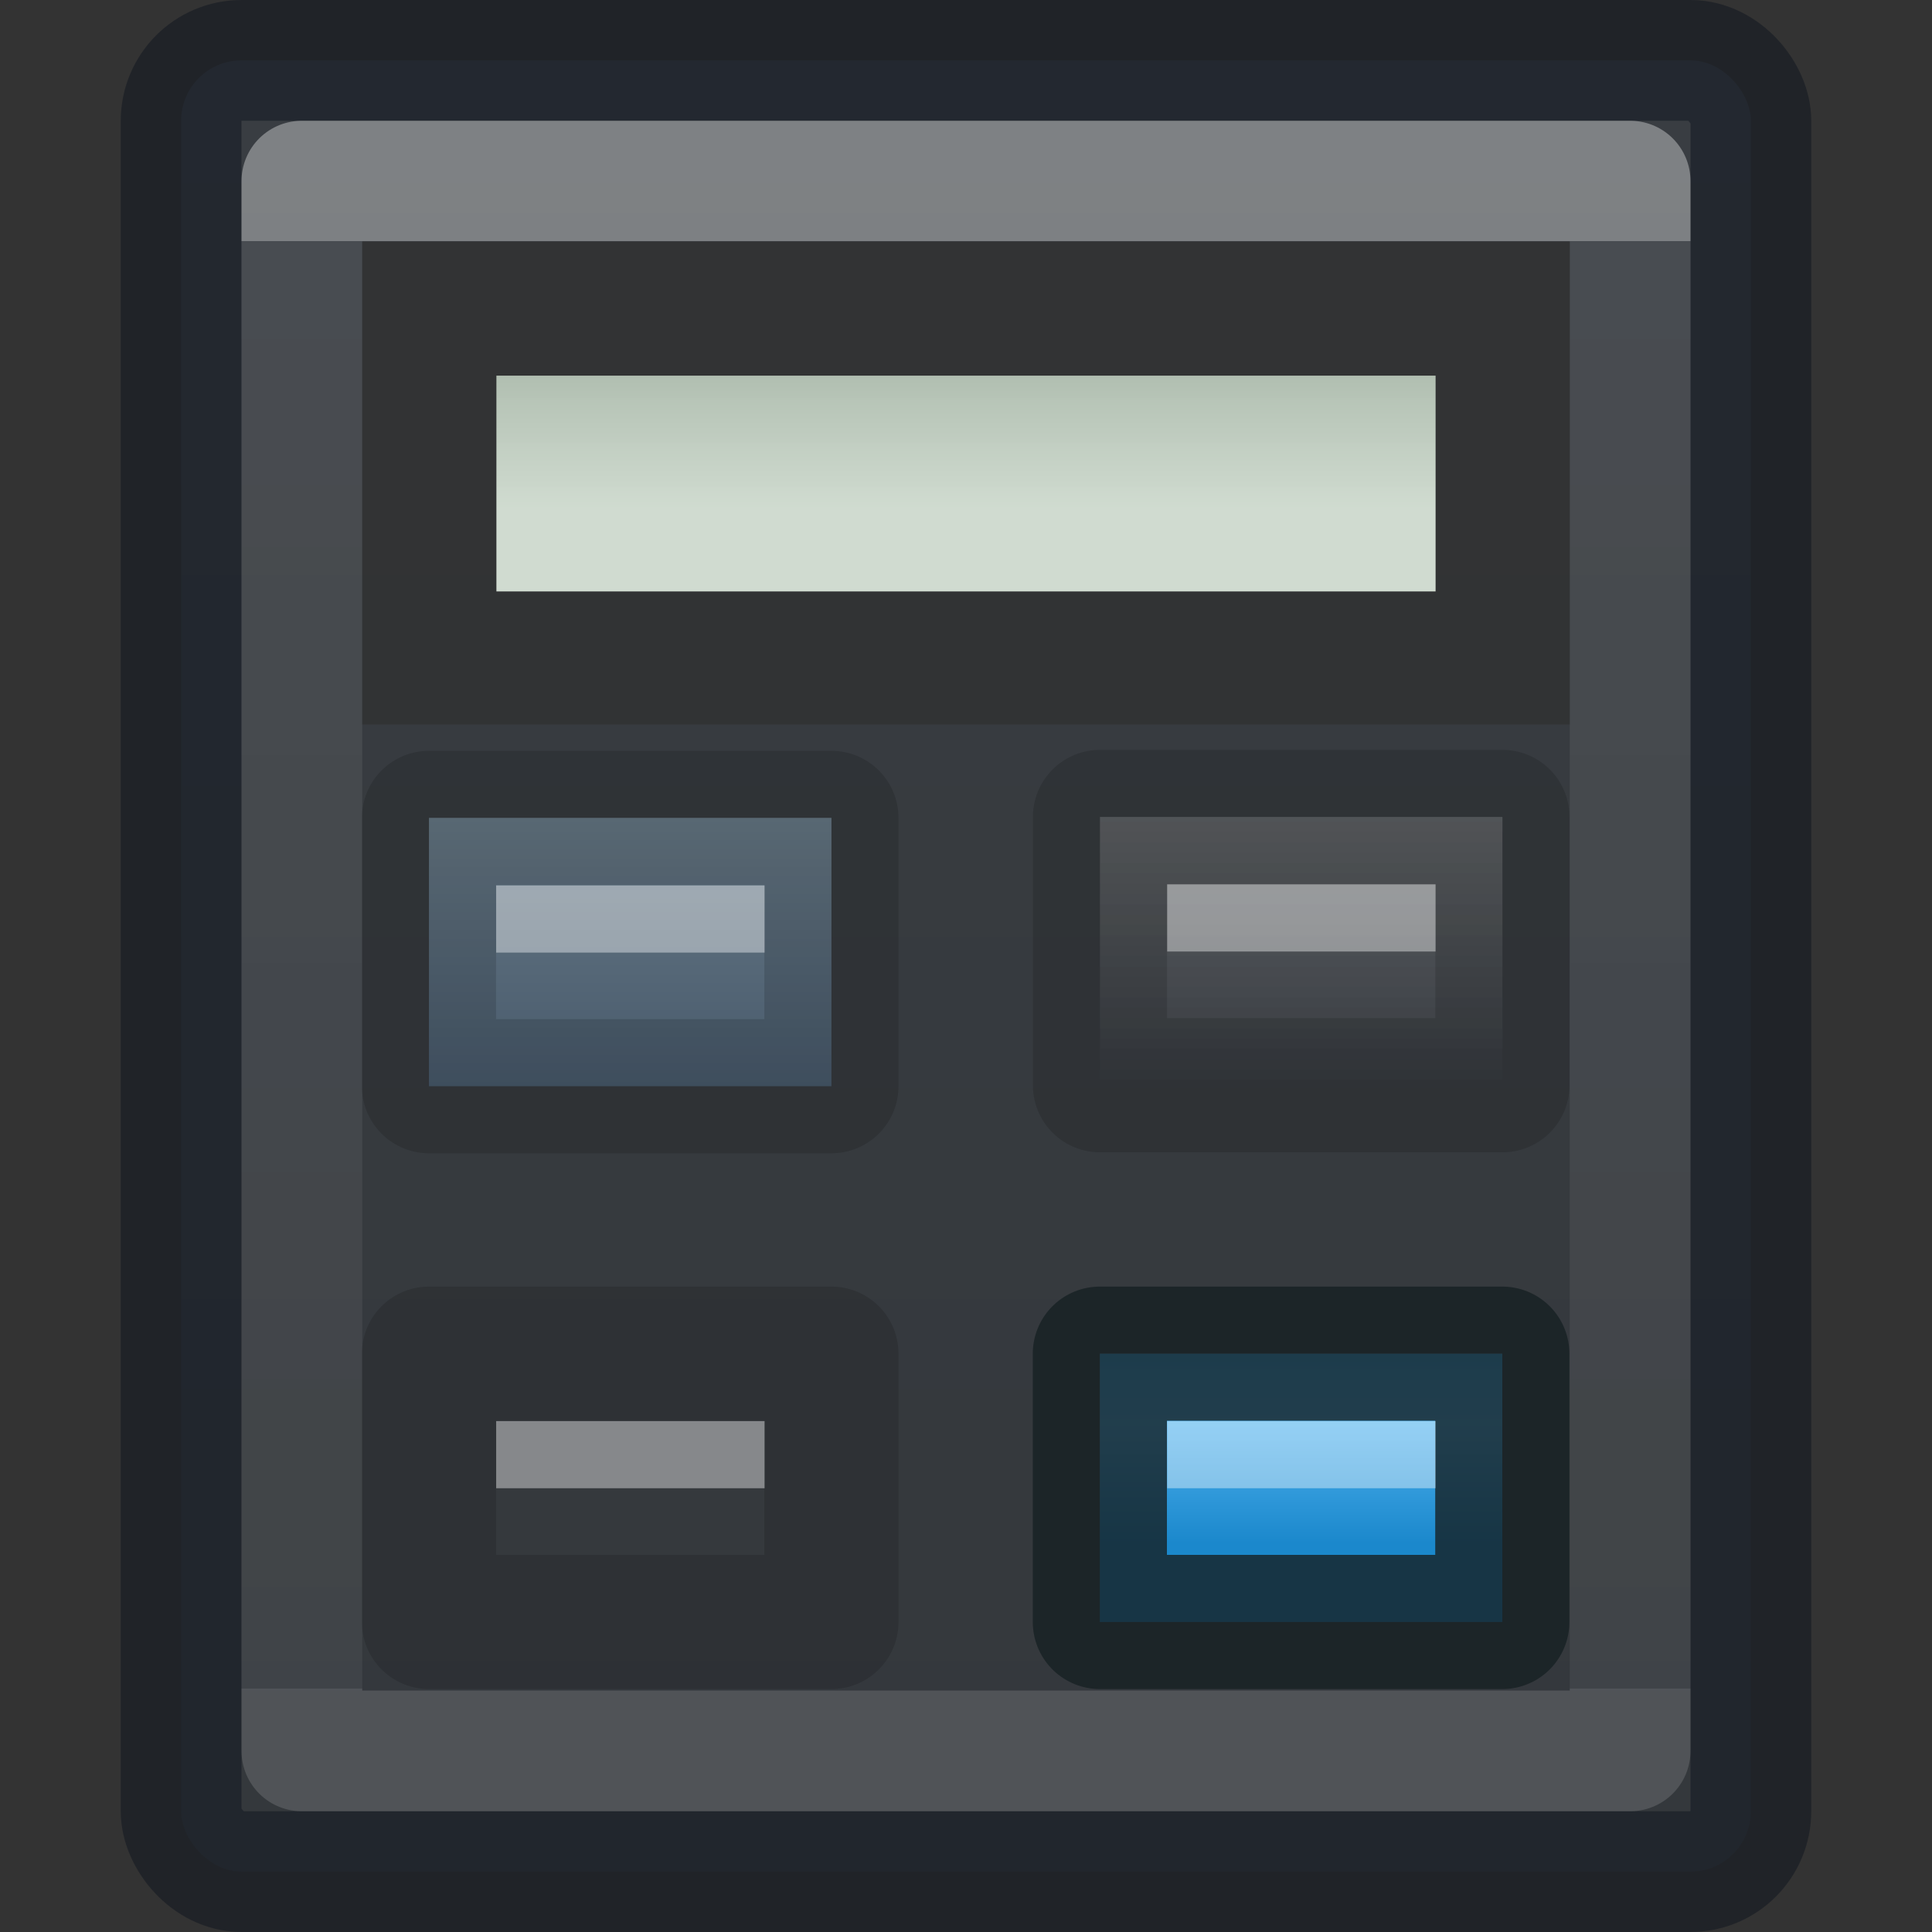 <?xml version="1.0" encoding="UTF-8" standalone="no"?>
<svg
   xmlns:dc="http://purl.org/dc/elements/1.1/"
   xmlns:cc="http://creativecommons.org/ns#"
   xmlns:rdf="http://www.w3.org/1999/02/22-rdf-syntax-ns#"
   xmlns:svg="http://www.w3.org/2000/svg"
   xmlns="http://www.w3.org/2000/svg"
   xmlns:xlink="http://www.w3.org/1999/xlink"
   xmlns:sodipodi="http://sodipodi.sourceforge.net/DTD/sodipodi-0.dtd"
   xmlns:inkscape="http://www.inkscape.org/namespaces/inkscape"
   version="1.1"
   id="svg3233"
   height="16"
   width="16"
   sodipodi:docname="16.svg"
   inkscape:version="0.92.3 (2405546, 2018-03-11)">
  <rect width="100%" height="100%" fill="#333333" stroke="none"/>
  <sodipodi:namedview
     pagecolor="#ffffff"
     bordercolor="#666666"
     borderopacity="1"
     objecttolerance="10"
     gridtolerance="10"
     guidetolerance="10"
     inkscape:pageopacity="0"
     inkscape:pageshadow="2"
     inkscape:window-width="1366"
     inkscape:window-height="705"
     id="namedview53"
     showgrid="true"
     inkscape:zoom="16"
     inkscape:cx="2.8699195"
     inkscape:cy="9.8585454"
     inkscape:window-x="0"
     inkscape:window-y="30"
     inkscape:window-maximized="1"
     inkscape:current-layer="svg3233">
    <inkscape:grid
       type="xygrid"
       id="grid887"
       empspacing="4" />
    <inkscape:grid
       type="xygrid"
       id="grid889"
       empspacing="2"
       spacingy="0.5"
       spacingx="0.5"
       dotted="true"
       color="#ffef3f"
       opacity="0.275"
       empcolor="#ffef3f"
       empopacity="0.275" />
  </sodipodi:namedview>
  <defs
     id="defs3235">
    <linearGradient
       id="linearGradient1124">
      <stop
         id="stop1120"
         style="stop-color:#485a6c;stop-opacity:1"
         offset="0" />
      <stop
         id="stop1122"
         style="stop-color:#667885;stop-opacity:1"
         offset="1" />
    </linearGradient>
    <linearGradient
       id="linearGradient1075">
      <stop
         offset="0"
         style="stop-color:#fcffff;stop-opacity:0"
         id="stop1071" />
      <stop
         offset="1"
         style="stop-color:#fffeff;stop-opacity:0.102"
         id="stop1073" />
    </linearGradient>
    <linearGradient
       id="linearGradient1063">
      <stop
         offset="0"
         style="stop-color:#ffffff;stop-opacity:0"
         id="stop1059" />
      <stop
         offset="1"
         style="stop-color:#fffeff;stop-opacity:0.102"
         id="stop1061" />
    </linearGradient>
    <linearGradient
       id="linearGradient4818">
      <stop
         id="stop4820"
         offset="0"
         style="stop-color:#000000;stop-opacity:1;" />
      <stop
         id="stop4822"
         offset="1"
         style="stop-color:#000000;stop-opacity:0;" />
    </linearGradient>
    <linearGradient
       y2="1015.362"
       x2="32"
       y1="1017.87"
       x1="32"
       spreadMethod="reflect"
       gradientTransform="matrix(0.455,0,0,1,1,22)"
       gradientUnits="userSpaceOnUse"
       id="linearGradient4781"
       xlink:href="#linearGradient6307" />
    <linearGradient
       id="linearGradient6307">
      <stop
         id="stop6309"
         offset="0"
         style="stop-color:#cc0000;stop-opacity:1;" />
      <stop
         id="stop6311"
         offset="1"
         style="stop-color:#cc0000;stop-opacity:0;" />
    </linearGradient>
    <linearGradient
       y2="39.85"
       x2="24.001"
       y1="8.136"
       x1="24.001"
       gradientTransform="matrix(0.135,0,0,0.189,4.757,3.461)"
       gradientUnits="userSpaceOnUse"
       id="linearGradient4772"
       xlink:href="#linearGradient3977" />
    <linearGradient
       id="linearGradient3977">
      <stop
         id="stop3979"
         style="stop-color:#ffffff;stop-opacity:1"
         offset="0" />
      <stop
         id="stop3981"
         style="stop-color:#ffffff;stop-opacity:0.235"
         offset="0.167" />
      <stop
         id="stop3983"
         style="stop-color:#ffffff;stop-opacity:0.157"
         offset="0.833" />
      <stop
         id="stop3985"
         style="stop-color:#ffffff;stop-opacity:0.392"
         offset="1" />
    </linearGradient>
    <linearGradient
       y2="47.013"
       x2="25.132"
       y1="0.985"
       x1="25.132"
       gradientTransform="matrix(0.171,0,0,0.174,3.886,3.562)"
       gradientUnits="userSpaceOnUse"
       id="linearGradient4775"
       xlink:href="#linearGradient3600-4" />
    <linearGradient
       id="linearGradient3600-4">
      <stop
         id="stop3602-7"
         style="stop-color:#f4f4f4;stop-opacity:1"
         offset="0" />
      <stop
         id="stop3604-6"
         style="stop-color:#dbdbdb;stop-opacity:1"
         offset="1" />
    </linearGradient>
    <linearGradient
       id="linearGradient4035">
      <stop
         offset="0"
         style="stop-color:#ffffff;stop-opacity:1"
         id="stop4037" />
      <stop
         offset="0.056"
         style="stop-color:#ffffff;stop-opacity:0.235"
         id="stop4039" />
      <stop
         offset="0.944"
         style="stop-color:#ffffff;stop-opacity:0.157"
         id="stop4041" />
      <stop
         offset="1"
         style="stop-color:#ffffff;stop-opacity:0.392"
         id="stop4043" />
    </linearGradient>
    <radialGradient
       xlink:href="#linearGradient2867-449-88-871-390-598-476-591-434-148-57-177-8-3-3-6-4-8-8-8-5-7"
       id="radialGradient5299"
       gradientUnits="userSpaceOnUse"
       gradientTransform="matrix(0,2.578,-2.59,0,33.976,-21.019)"
       cx="7.118"
       cy="9.957"
       fx="7.118"
       fy="9.957"
       r="12.672" />
    <linearGradient
       id="linearGradient2867-449-88-871-390-598-476-591-434-148-57-177-8-3-3-6-4-8-8-8-5-7">
      <stop
         offset="0"
         style="stop-color:#505050;stop-opacity:1"
         id="stop3750-1-0-7-6-6-1-3-9-3-9" />
      <stop
         offset="0.262"
         style="stop-color:#2b2b2b;stop-opacity:1"
         id="stop3752-3-7-4-0-32-8-923-0-7-0" />
      <stop
         offset="0.705"
         style="stop-color:#0a0a0a;stop-opacity:1"
         id="stop3754-1-8-5-2-7-6-7-1-9-1" />
      <stop
         offset="1"
         style="stop-color:#000000;stop-opacity:1"
         id="stop3756-1-6-2-6-6-1-96-6-0-1" />
    </linearGradient>
    <linearGradient
       gradientTransform="matrix(0.255,0,0,0.254,-0.412,-250.906)"
       gradientUnits="userSpaceOnUse"
       y2="1047.862"
       x2="33"
       y1="988.862"
       x1="33"
       id="linearGradient4899"
       xlink:href="#linearGradient3994-617-9-9" />
    <linearGradient
       id="linearGradient3994-617-9-9">
      <stop
         offset="0"
         style="stop-color:#393d42;stop-opacity:1"
         id="stop4324-9-7" />
      <stop
         offset="1"
         style="stop-color:#34383c;stop-opacity:1"
         id="stop4326-1-1" />
    </linearGradient>
    <linearGradient
       gradientUnits="userSpaceOnUse"
       y2="1039.362"
       x2="8"
       y1="1049.362"
       x1="8"
       id="linearGradient4824"
       xlink:href="#linearGradient4818"
       gradientTransform="translate(0,-1036.362)" />
    <linearGradient
       y2="43.32"
       x2="16.326"
       y1="21.692"
       x1="16.326"
       gradientTransform="matrix(0.509,0,0,0.601,-0.304,-11.039)"
       gradientUnits="userSpaceOnUse"
       id="linearGradient4610-3"
       xlink:href="#linearGradient4035" />
    <linearGradient
       x1="24"
       y1="10.545"
       x2="24"
       y2="50.909"
       id="linearGradient4224"
       xlink:href="#linearGradient3924-4-8"
       gradientUnits="userSpaceOnUse"
       gradientTransform="matrix(0.297,0,0,0.297,-1.135,-1.135)" />
    <linearGradient
       id="linearGradient3924-4-8">
      <stop
         id="stop3926-0-4"
         style="stop-color:#ffffff;stop-opacity:1"
         offset="0" />
      <stop
         id="stop3928-6-8"
         style="stop-color:#ffffff;stop-opacity:0.235"
         offset="0" />
      <stop
         id="stop3930-2-1"
         style="stop-color:#ffffff;stop-opacity:0.157"
         offset="1" />
      <stop
         id="stop3932-9-0"
         style="stop-color:#ffffff;stop-opacity:0.392"
         offset="1" />
    </linearGradient>
    <linearGradient
       gradientTransform="matrix(0.169,0,0,0.258,-0.697,15.049)"
       gradientUnits="userSpaceOnUse"
       y2="-24.098"
       x2="65.006"
       y1="-50.261"
       x1="65.036"
       id="linearGradient5182"
       xlink:href="#linearGradient5176" />
    <linearGradient
       id="linearGradient5176">
      <stop
         id="stop5178"
         offset="0"
         style="stop-color:#000000;stop-opacity:1;" />
      <stop
         id="stop5180"
         offset="1"
         style="stop-color:#000000;stop-opacity:0.474" />
    </linearGradient>
    <linearGradient
       gradientTransform="matrix(0.169,0,0,0.258,-0.527,15.049)"
       gradientUnits="userSpaceOnUse"
       y2="-22.753"
       x2="55.771"
       y1="-51.253"
       x1="55.771"
       id="linearGradient4953"
       xlink:href="#linearGradient5010" />
    <linearGradient
       id="linearGradient5010">
      <stop
         offset="0"
         style="stop-color:#b1bfb1;stop-opacity:1"
         id="stop5012" />
      <stop
         offset="1"
         style="stop-color:#dae6da;stop-opacity:0.941"
         id="stop5014" />
    </linearGradient>
    <linearGradient
       gradientTransform="matrix(0.169,0,0,0.258,-0.697,15.049)"
       gradientUnits="userSpaceOnUse"
       y2="-46.019"
       x2="64.175"
       y1="-20.916"
       x1="64.983"
       id="linearGradient5190"
       xlink:href="#linearGradient5184" />
    <linearGradient
       id="linearGradient5184">
      <stop
         id="stop5186"
         offset="0"
         style="stop-color:#ffffff;stop-opacity:1;" />
      <stop
         id="stop5188"
         offset="1"
         style="stop-color:#ffffff;stop-opacity:0;" />
    </linearGradient>
    <linearGradient
       xlink:href="#linearGradient5010-3"
       id="linearGradient4375"
       gradientUnits="userSpaceOnUse"
       gradientTransform="matrix(1.111,0,0,1.111,-0.333,-12)"
       x1="5"
       y1="8"
       x2="5"
       y2="7" />
    <linearGradient
       id="linearGradient5010-3">
      <stop
         id="stop5012-6"
         style="stop-color:#b1bfb1;stop-opacity:1"
         offset="0" />
      <stop
         id="stop5014-7"
         style="stop-color:#dae6da;stop-opacity:0.941"
         offset="1" />
    </linearGradient>
    <linearGradient
       xlink:href="#linearGradient5052"
       id="linearGradient4386"
       x1="6.511"
       y1="2.017"
       x2="6.412"
       y2="4.885"
       gradientUnits="userSpaceOnUse"
       gradientTransform="matrix(1.111,0,0,1.111,-0.333,-0.222)" />
    <linearGradient
       id="linearGradient5052">
      <stop
         id="stop5054"
         style="stop-color:#303030;stop-opacity:1"
         offset="0" />
      <stop
         id="stop5056"
         style="stop-color:#303030;stop-opacity:1"
         offset="1" />
    </linearGradient>
    <linearGradient
       xlink:href="#linearGradient5052-5"
       id="linearGradient4365"
       gradientUnits="userSpaceOnUse"
       x1="5"
       y1="8"
       x2="5"
       y2="7"
       gradientTransform="matrix(1.5,0,0,2,-2.5,-3.5)" />
    <linearGradient
       id="linearGradient5052-5">
      <stop
         id="stop5054-3"
         style="stop-color:#5e5750;stop-opacity:1"
         offset="0" />
      <stop
         id="stop5056-5"
         style="stop-color:#756d65;stop-opacity:1"
         offset="1" />
    </linearGradient>
    <linearGradient
       xlink:href="#linearGradient2867-449-88-871-390-598-476-591-434-148-57-177-8-3-3-6-4-8-8-8-8"
       id="linearGradient4406"
       gradientUnits="userSpaceOnUse"
       gradientTransform="matrix(1.5,0,0,2,-2.5,-26.5)"
       x1="5"
       y1="8"
       x2="5"
       y2="7" />
    <linearGradient
       id="linearGradient2867-449-88-871-390-598-476-591-434-148-57-177-8-3-3-6-4-8-8-8-8">
      <stop
         id="stop3750-1-0-7-6-6-1-3-9-2"
         style="stop-color:#39a9e9;stop-opacity:1"
         offset="0" />
      <stop
         id="stop3752-3-7-4-0-32-8-923-0-9"
         style="stop-color:#4db0ed;stop-opacity:1"
         offset="0.262" />
      <stop
         id="stop3754-1-8-5-2-7-6-7-1-9"
         style="stop-color:#1b88cc;stop-opacity:1"
         offset="0.705" />
      <stop
         id="stop3756-1-6-2-6-6-1-96-6-7"
         style="stop-color:#1b88cc;stop-opacity:1"
         offset="1" />
    </linearGradient>
    <linearGradient
       inkscape:collect="always"
       xlink:href="#linearGradient5052-5"
       id="linearGradient1023"
       gradientUnits="userSpaceOnUse"
       gradientTransform="matrix(1.5,0,0,2,-2.5,-3.5)"
       x1="5"
       y1="8"
       x2="5"
       y2="7" />
    <linearGradient
       inkscape:collect="always"
       xlink:href="#linearGradient1075"
       id="linearGradient1049"
       gradientUnits="userSpaceOnUse"
       gradientTransform="matrix(1.5,0,0,2,-2.5,-3.5)"
       x1="5"
       y1="8"
       x2="5"
       y2="7" />
    <linearGradient
       inkscape:collect="always"
       xlink:href="#linearGradient1063"
       id="linearGradient1051"
       gradientUnits="userSpaceOnUse"
       gradientTransform="matrix(1.5,0,0,2,-2.5,-3.5)"
       x1="5"
       y1="8"
       x2="5"
       y2="7" />
    <linearGradient
       inkscape:collect="always"
       xlink:href="#linearGradient1075"
       id="linearGradient1049-6"
       gradientUnits="userSpaceOnUse"
       gradientTransform="matrix(1.5,0,0,2,-2.5,-3.5)"
       x1="5"
       y1="8"
       x2="5"
       y2="7" />
    <linearGradient
       inkscape:collect="always"
       xlink:href="#linearGradient1124"
       id="linearGradient1118"
       gradientUnits="userSpaceOnUse"
       gradientTransform="matrix(1.5,0,0,2,-2.5,-3.5)"
       x1="5"
       y1="8"
       x2="5"
       y2="7" />
  </defs>
  <rect
     style="fill:url(#linearGradient4899);stroke:none"
     id="rect4897"
     y="0.5"
     x="1.5"
     height="15"
     width="13"
     rx="0.5"
     ry="0.5" />
  <rect
     width="13"
     height="15"
     x="1.5"
     y="0.5"
     id="rect3993"
     style="opacity:0.5;fill:none;stroke:#0e141f;stroke-width:1;stroke-linecap:round;stroke-linejoin:round;stroke-miterlimit:4;stroke-dasharray:none;stroke-opacity:1"
     rx="0.5"
     ry="0.5" />
  <rect
     width="11"
     height="13"
     x="2.5"
     y="1.5"
     id="rect6741-5-0-2-3"
     style="fill:none;stroke:url(#linearGradient4224);stroke-width:1;stroke-linecap:round;stroke-linejoin:round;stroke-miterlimit:4;stroke-dasharray:none;stroke-dashoffset:0;stroke-opacity:1;opacity:0.35;font-variant-east_asian:normal;vector-effect:none;fill-opacity:1" />
  <path
     inkscape:connector-curvature="0"
     style="opacity:0.7;fill:url(#linearGradient4386);fill-opacity:1;stroke:none;stroke-width:1.111;stroke-linejoin:miter;stroke-opacity:1"
     d="M 3,2 H 13 V 6 H 3 Z"
     id="path4371"
     sodipodi:nodetypes="ccccc" />
  <rect
     ry="0"
     rx="0"
     y="-4.898"
     x="4.111"
     height="1.787"
     width="7.778"
     id="rect4373"
     style="opacity:1;fill:url(#linearGradient4375);fill-opacity:1;stroke:none;stroke-width:1.111;stroke-linejoin:miter;stroke-opacity:1"
     transform="scale(1,-1)" />
  <g
     id="g4398"
     transform="matrix(1.111,0,0,1.111,5.22,-0.455)">
    <rect
       style="opacity:1;fill:url(#linearGradient1023);fill-opacity:1;stroke:none;stroke-linejoin:miter;stroke-opacity:1"
       id="rect4400"
       width="3"
       height="2"
       x="3.5"
       y="10.5"
       rx="0"
       ry="0" />
    <rect
       ry="0"
       rx="0"
       y="-12.5"
       x="3.5"
       height="2"
       width="3"
       id="rect4402"
       style="opacity:1;fill:url(#linearGradient4406);fill-opacity:1;stroke:#162023;stroke-linejoin:round;stroke-opacity:0.792"
       transform="scale(1,-1)" />
  </g>
  <use
     height="100%"
     width="100%"
     transform="translate(5.557,-4.445)"
     id="use4396"
     xlink:href="#g4390"
     y="0"
     x="0" />
  <g
     transform="matrix(1.111,0,0,1.111,-0.336,-0.455)"
     id="g4390">
    <rect
       ry="0"
       rx="0"
       y="10.5"
       x="3.5"
       height="2"
       width="3"
       id="rect4363"
       style="opacity:1;fill:url(#linearGradient1049);fill-opacity:1;stroke:none;stroke-linejoin:miter;stroke-opacity:1" />
    <rect
       style="opacity:1;fill:url(#linearGradient1051);fill-opacity:1;stroke:#000000;stroke-linejoin:round;stroke-opacity:0.137"
       id="rect4388"
       width="3"
       height="2"
       x="3.5"
       y="10.5"
       rx="0"
       ry="0" />
  </g>
  <rect
     y="7.324"
     x="9.666"
     height="0.556"
     width="2.223"
     id="rect4412"
     style="opacity:0.4;fill:#ffffff;fill-opacity:1;stroke:none;stroke-width:2.223;stroke-linejoin:round;stroke-miterlimit:4;stroke-dasharray:none;stroke-opacity:0.438" />
  <rect
     style="opacity:0.4;fill:#ffffff;fill-opacity:1;stroke:none;stroke-width:2.223;stroke-linejoin:round;stroke-miterlimit:4;stroke-dasharray:none;stroke-opacity:0.438"
     id="rect4414"
     width="2.223"
     height="0.556"
     x="4.109"
     y="11.769" />
  <rect
     y="11.769"
     x="9.666"
     height="0.556"
     width="2.223"
     id="rect4416"
     style="opacity:0.4;fill:#ffffff;fill-opacity:1;stroke:none;stroke-width:2.223;stroke-linejoin:round;stroke-miterlimit:4;stroke-dasharray:none;stroke-opacity:0.438" />
  <g
     transform="matrix(1.111,0,0,1.111,-0.336,-4.892)"
     id="g4390-7">
    <rect
       ry="0"
       rx="0"
       y="10.5"
       x="3.5"
       height="2"
       width="3"
       id="rect4363-0"
       style="opacity:1;fill:url(#linearGradient1049-6);fill-opacity:1;stroke:none;stroke-linejoin:miter;stroke-opacity:1" />
    <rect
       style="opacity:1;fill:url(#linearGradient1118);fill-opacity:1;stroke:#000000;stroke-linejoin:round;stroke-opacity:0.137"
       id="rect4388-9"
       width="3"
       height="2"
       x="3.5"
       y="10.5"
       rx="0"
       ry="0" />
  </g>
  <rect
     style="opacity:0.4;fill:#ffffff;fill-opacity:1;stroke:none;stroke-width:2.223;stroke-linejoin:round;stroke-miterlimit:4;stroke-dasharray:none;stroke-opacity:0.438"
     id="rect4414-3"
     width="2.223"
     height="0.556"
     x="4.109"
     y="7.333" />
</svg>
